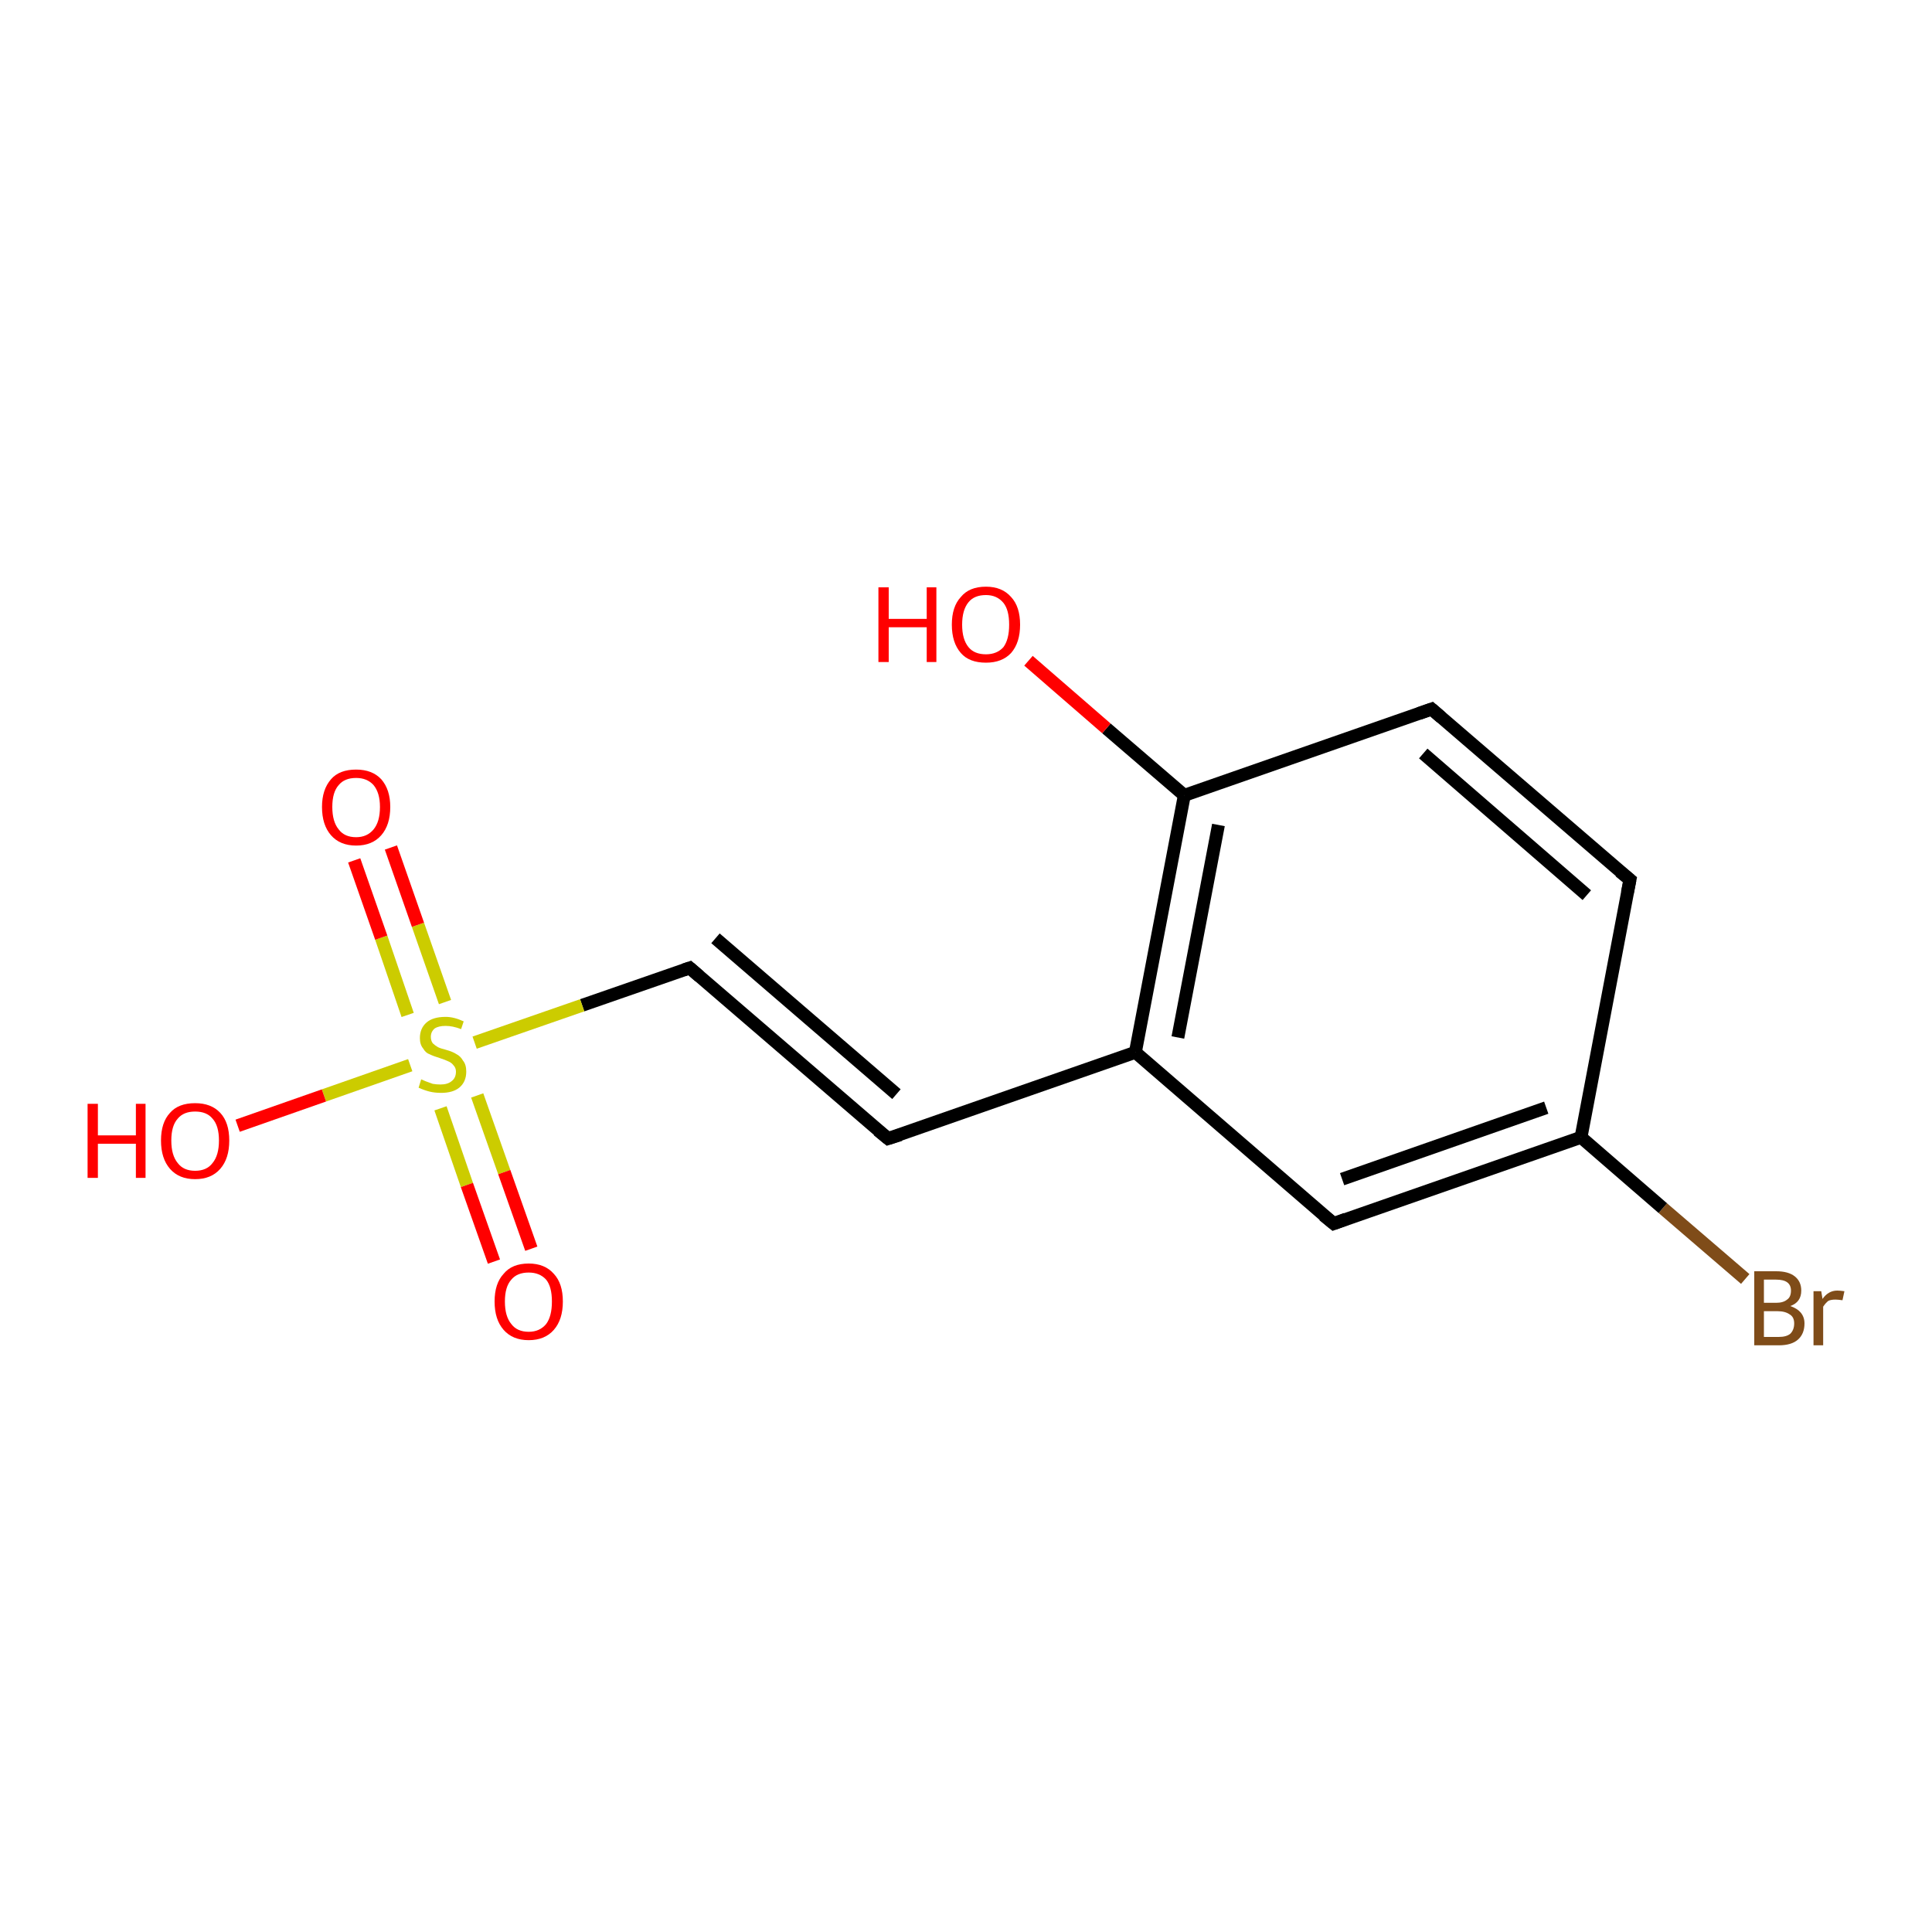 <?xml version='1.0' encoding='iso-8859-1'?>
<svg version='1.1' baseProfile='full'
              xmlns='http://www.w3.org/2000/svg'
                      xmlns:rdkit='http://www.rdkit.org/xml'
                      xmlns:xlink='http://www.w3.org/1999/xlink'
                  xml:space='preserve'
width='300px' height='300px' viewBox='0 0 300 300'>
<!-- END OF HEADER -->
<rect style='opacity:1.0;fill:#FFFFFF;stroke:none' width='300.0' height='300.0' x='0.0' y='0.0'> </rect>
<path class='bond-0 atom-0 atom-1' d='M 271.0,198.6 L 258.2,187.6' style='fill:none;fill-rule:evenodd;stroke:#7F4C19;stroke-width:2.0px;stroke-linecap:butt;stroke-linejoin:miter;stroke-opacity:1' />
<path class='bond-0 atom-0 atom-1' d='M 258.2,187.6 L 245.5,176.6' style='fill:none;fill-rule:evenodd;stroke:#000000;stroke-width:2.0px;stroke-linecap:butt;stroke-linejoin:miter;stroke-opacity:1' />
<path class='bond-1 atom-1 atom-2' d='M 245.5,176.6 L 207.1,190.0' style='fill:none;fill-rule:evenodd;stroke:#000000;stroke-width:2.0px;stroke-linecap:butt;stroke-linejoin:miter;stroke-opacity:1' />
<path class='bond-1 atom-1 atom-2' d='M 240.1,172.0 L 208.4,183.1' style='fill:none;fill-rule:evenodd;stroke:#000000;stroke-width:2.0px;stroke-linecap:butt;stroke-linejoin:miter;stroke-opacity:1' />
<path class='bond-2 atom-2 atom-3' d='M 207.1,190.0 L 176.3,163.4' style='fill:none;fill-rule:evenodd;stroke:#000000;stroke-width:2.0px;stroke-linecap:butt;stroke-linejoin:miter;stroke-opacity:1' />
<path class='bond-3 atom-3 atom-4' d='M 176.3,163.4 L 137.9,176.8' style='fill:none;fill-rule:evenodd;stroke:#000000;stroke-width:2.0px;stroke-linecap:butt;stroke-linejoin:miter;stroke-opacity:1' />
<path class='bond-4 atom-4 atom-5' d='M 137.9,176.8 L 107.1,150.3' style='fill:none;fill-rule:evenodd;stroke:#000000;stroke-width:2.0px;stroke-linecap:butt;stroke-linejoin:miter;stroke-opacity:1' />
<path class='bond-4 atom-4 atom-5' d='M 139.2,169.9 L 111.1,145.7' style='fill:none;fill-rule:evenodd;stroke:#000000;stroke-width:2.0px;stroke-linecap:butt;stroke-linejoin:miter;stroke-opacity:1' />
<path class='bond-5 atom-5 atom-6' d='M 107.1,150.3 L 90.4,156.1' style='fill:none;fill-rule:evenodd;stroke:#000000;stroke-width:2.0px;stroke-linecap:butt;stroke-linejoin:miter;stroke-opacity:1' />
<path class='bond-5 atom-5 atom-6' d='M 90.4,156.1 L 73.7,161.9' style='fill:none;fill-rule:evenodd;stroke:#CCCC00;stroke-width:2.0px;stroke-linecap:butt;stroke-linejoin:miter;stroke-opacity:1' />
<path class='bond-6 atom-6 atom-7' d='M 69.1,155.6 L 64.9,143.6' style='fill:none;fill-rule:evenodd;stroke:#CCCC00;stroke-width:2.0px;stroke-linecap:butt;stroke-linejoin:miter;stroke-opacity:1' />
<path class='bond-6 atom-6 atom-7' d='M 64.9,143.6 L 60.7,131.6' style='fill:none;fill-rule:evenodd;stroke:#FF0000;stroke-width:2.0px;stroke-linecap:butt;stroke-linejoin:miter;stroke-opacity:1' />
<path class='bond-6 atom-6 atom-7' d='M 63.3,157.6 L 59.2,145.6' style='fill:none;fill-rule:evenodd;stroke:#CCCC00;stroke-width:2.0px;stroke-linecap:butt;stroke-linejoin:miter;stroke-opacity:1' />
<path class='bond-6 atom-6 atom-7' d='M 59.2,145.6 L 55.0,133.6' style='fill:none;fill-rule:evenodd;stroke:#FF0000;stroke-width:2.0px;stroke-linecap:butt;stroke-linejoin:miter;stroke-opacity:1' />
<path class='bond-7 atom-6 atom-8' d='M 68.4,172.1 L 72.5,184.0' style='fill:none;fill-rule:evenodd;stroke:#CCCC00;stroke-width:2.0px;stroke-linecap:butt;stroke-linejoin:miter;stroke-opacity:1' />
<path class='bond-7 atom-6 atom-8' d='M 72.5,184.0 L 76.7,195.9' style='fill:none;fill-rule:evenodd;stroke:#FF0000;stroke-width:2.0px;stroke-linecap:butt;stroke-linejoin:miter;stroke-opacity:1' />
<path class='bond-7 atom-6 atom-8' d='M 74.1,170.1 L 78.3,182.0' style='fill:none;fill-rule:evenodd;stroke:#CCCC00;stroke-width:2.0px;stroke-linecap:butt;stroke-linejoin:miter;stroke-opacity:1' />
<path class='bond-7 atom-6 atom-8' d='M 78.3,182.0 L 82.5,193.9' style='fill:none;fill-rule:evenodd;stroke:#FF0000;stroke-width:2.0px;stroke-linecap:butt;stroke-linejoin:miter;stroke-opacity:1' />
<path class='bond-8 atom-6 atom-9' d='M 63.7,165.4 L 50.3,170.1' style='fill:none;fill-rule:evenodd;stroke:#CCCC00;stroke-width:2.0px;stroke-linecap:butt;stroke-linejoin:miter;stroke-opacity:1' />
<path class='bond-8 atom-6 atom-9' d='M 50.3,170.1 L 36.9,174.8' style='fill:none;fill-rule:evenodd;stroke:#FF0000;stroke-width:2.0px;stroke-linecap:butt;stroke-linejoin:miter;stroke-opacity:1' />
<path class='bond-9 atom-3 atom-10' d='M 176.3,163.4 L 183.9,123.5' style='fill:none;fill-rule:evenodd;stroke:#000000;stroke-width:2.0px;stroke-linecap:butt;stroke-linejoin:miter;stroke-opacity:1' />
<path class='bond-9 atom-3 atom-10' d='M 182.9,161.1 L 189.2,128.1' style='fill:none;fill-rule:evenodd;stroke:#000000;stroke-width:2.0px;stroke-linecap:butt;stroke-linejoin:miter;stroke-opacity:1' />
<path class='bond-10 atom-10 atom-11' d='M 183.9,123.5 L 171.8,113.1' style='fill:none;fill-rule:evenodd;stroke:#000000;stroke-width:2.0px;stroke-linecap:butt;stroke-linejoin:miter;stroke-opacity:1' />
<path class='bond-10 atom-10 atom-11' d='M 171.8,113.1 L 159.7,102.6' style='fill:none;fill-rule:evenodd;stroke:#FF0000;stroke-width:2.0px;stroke-linecap:butt;stroke-linejoin:miter;stroke-opacity:1' />
<path class='bond-11 atom-10 atom-12' d='M 183.9,123.5 L 222.3,110.1' style='fill:none;fill-rule:evenodd;stroke:#000000;stroke-width:2.0px;stroke-linecap:butt;stroke-linejoin:miter;stroke-opacity:1' />
<path class='bond-12 atom-12 atom-13' d='M 222.3,110.1 L 253.1,136.6' style='fill:none;fill-rule:evenodd;stroke:#000000;stroke-width:2.0px;stroke-linecap:butt;stroke-linejoin:miter;stroke-opacity:1' />
<path class='bond-12 atom-12 atom-13' d='M 221.0,117.0 L 246.4,139.0' style='fill:none;fill-rule:evenodd;stroke:#000000;stroke-width:2.0px;stroke-linecap:butt;stroke-linejoin:miter;stroke-opacity:1' />
<path class='bond-13 atom-13 atom-1' d='M 253.1,136.6 L 245.5,176.6' style='fill:none;fill-rule:evenodd;stroke:#000000;stroke-width:2.0px;stroke-linecap:butt;stroke-linejoin:miter;stroke-opacity:1' />
<path d='M 209.0,189.3 L 207.1,190.0 L 205.5,188.7' style='fill:none;stroke:#000000;stroke-width:2.0px;stroke-linecap:butt;stroke-linejoin:miter;stroke-opacity:1;' />
<path d='M 139.8,176.2 L 137.9,176.8 L 136.3,175.5' style='fill:none;stroke:#000000;stroke-width:2.0px;stroke-linecap:butt;stroke-linejoin:miter;stroke-opacity:1;' />
<path d='M 108.6,151.6 L 107.1,150.3 L 106.2,150.6' style='fill:none;stroke:#000000;stroke-width:2.0px;stroke-linecap:butt;stroke-linejoin:miter;stroke-opacity:1;' />
<path d='M 220.3,110.8 L 222.3,110.1 L 223.8,111.4' style='fill:none;stroke:#000000;stroke-width:2.0px;stroke-linecap:butt;stroke-linejoin:miter;stroke-opacity:1;' />
<path d='M 251.5,135.3 L 253.1,136.6 L 252.7,138.6' style='fill:none;stroke:#000000;stroke-width:2.0px;stroke-linecap:butt;stroke-linejoin:miter;stroke-opacity:1;' />
<path class='atom-0' d='M 278.0 202.8
Q 279.1 203.2, 279.6 203.8
Q 280.2 204.5, 280.2 205.5
Q 280.2 207.1, 279.2 208.0
Q 278.2 208.9, 276.2 208.9
L 272.4 208.9
L 272.4 197.4
L 275.8 197.4
Q 277.7 197.4, 278.7 198.2
Q 279.7 199.0, 279.7 200.4
Q 279.7 202.2, 278.0 202.8
M 273.9 198.7
L 273.9 202.3
L 275.8 202.3
Q 276.9 202.3, 277.5 201.8
Q 278.1 201.4, 278.1 200.4
Q 278.1 198.7, 275.8 198.7
L 273.9 198.7
M 276.2 207.6
Q 277.4 207.6, 278.0 207.1
Q 278.6 206.5, 278.6 205.5
Q 278.6 204.5, 277.9 204.1
Q 277.2 203.6, 276.0 203.6
L 273.9 203.6
L 273.9 207.6
L 276.2 207.6
' fill='#7F4C19'/>
<path class='atom-0' d='M 282.8 200.5
L 283.0 201.7
Q 283.9 200.4, 285.3 200.4
Q 285.7 200.4, 286.4 200.5
L 286.1 201.9
Q 285.4 201.8, 285.0 201.8
Q 284.3 201.8, 283.9 202.0
Q 283.5 202.3, 283.1 202.9
L 283.1 208.9
L 281.6 208.9
L 281.6 200.5
L 282.8 200.5
' fill='#7F4C19'/>
<path class='atom-6' d='M 65.4 167.6
Q 65.6 167.7, 66.1 167.9
Q 66.6 168.1, 67.2 168.3
Q 67.8 168.4, 68.4 168.4
Q 69.5 168.4, 70.1 167.9
Q 70.8 167.4, 70.8 166.4
Q 70.8 165.8, 70.4 165.4
Q 70.1 165.0, 69.6 164.8
Q 69.2 164.6, 68.3 164.3
Q 67.3 164.0, 66.7 163.7
Q 66.1 163.5, 65.7 162.8
Q 65.2 162.2, 65.2 161.2
Q 65.2 159.7, 66.2 158.8
Q 67.2 157.9, 69.2 157.9
Q 70.5 157.9, 72.0 158.6
L 71.6 159.8
Q 70.3 159.3, 69.2 159.3
Q 68.1 159.3, 67.5 159.7
Q 66.9 160.2, 66.9 161.0
Q 66.9 161.6, 67.2 162.0
Q 67.5 162.3, 68.0 162.6
Q 68.4 162.8, 69.2 163.0
Q 70.3 163.3, 70.9 163.7
Q 71.5 164.0, 71.9 164.7
Q 72.4 165.3, 72.4 166.4
Q 72.4 168.0, 71.3 168.9
Q 70.3 169.7, 68.5 169.7
Q 67.5 169.7, 66.7 169.5
Q 65.9 169.3, 65.0 168.9
L 65.4 167.6
' fill='#CCCC00'/>
<path class='atom-7' d='M 50.0 125.3
Q 50.0 122.6, 51.4 121.0
Q 52.7 119.5, 55.3 119.5
Q 57.8 119.5, 59.2 121.0
Q 60.6 122.6, 60.6 125.3
Q 60.6 128.1, 59.2 129.7
Q 57.8 131.3, 55.3 131.3
Q 52.8 131.3, 51.4 129.7
Q 50.0 128.1, 50.0 125.3
M 55.3 130.0
Q 57.0 130.0, 58.0 128.8
Q 59.0 127.6, 59.0 125.3
Q 59.0 123.1, 58.0 121.9
Q 57.0 120.8, 55.3 120.8
Q 53.5 120.8, 52.6 121.9
Q 51.6 123.0, 51.6 125.3
Q 51.6 127.6, 52.6 128.8
Q 53.5 130.0, 55.3 130.0
' fill='#FF0000'/>
<path class='atom-8' d='M 76.8 202.1
Q 76.8 199.3, 78.2 197.8
Q 79.5 196.2, 82.1 196.2
Q 84.6 196.2, 86.0 197.8
Q 87.4 199.3, 87.4 202.1
Q 87.4 204.9, 86.0 206.5
Q 84.6 208.1, 82.1 208.1
Q 79.6 208.1, 78.2 206.5
Q 76.8 204.9, 76.8 202.1
M 82.1 206.8
Q 83.8 206.8, 84.8 205.6
Q 85.7 204.4, 85.7 202.1
Q 85.7 199.8, 84.8 198.7
Q 83.8 197.6, 82.1 197.6
Q 80.3 197.6, 79.4 198.7
Q 78.4 199.8, 78.4 202.1
Q 78.4 204.4, 79.4 205.6
Q 80.3 206.8, 82.1 206.8
' fill='#FF0000'/>
<path class='atom-9' d='M 13.6 171.4
L 15.2 171.4
L 15.2 176.3
L 21.1 176.3
L 21.1 171.4
L 22.6 171.4
L 22.6 182.9
L 21.1 182.9
L 21.1 177.6
L 15.2 177.6
L 15.2 182.9
L 13.6 182.9
L 13.6 171.4
' fill='#FF0000'/>
<path class='atom-9' d='M 25.0 177.1
Q 25.0 174.3, 26.4 172.8
Q 27.7 171.3, 30.3 171.3
Q 32.8 171.3, 34.2 172.8
Q 35.6 174.3, 35.6 177.1
Q 35.6 179.9, 34.2 181.5
Q 32.8 183.1, 30.3 183.1
Q 27.8 183.1, 26.4 181.5
Q 25.0 179.9, 25.0 177.1
M 30.3 181.8
Q 32.1 181.8, 33.0 180.6
Q 34.0 179.4, 34.0 177.1
Q 34.0 174.8, 33.0 173.7
Q 32.1 172.6, 30.3 172.6
Q 28.5 172.6, 27.6 173.7
Q 26.6 174.8, 26.6 177.1
Q 26.6 179.4, 27.6 180.6
Q 28.5 181.8, 30.3 181.8
' fill='#FF0000'/>
<path class='atom-11' d='M 136.4 91.2
L 138.0 91.2
L 138.0 96.1
L 143.9 96.1
L 143.9 91.2
L 145.4 91.2
L 145.4 102.8
L 143.9 102.8
L 143.9 97.4
L 138.0 97.4
L 138.0 102.8
L 136.4 102.8
L 136.4 91.2
' fill='#FF0000'/>
<path class='atom-11' d='M 147.8 97.0
Q 147.8 94.2, 149.2 92.7
Q 150.5 91.1, 153.1 91.1
Q 155.6 91.1, 157.0 92.7
Q 158.4 94.2, 158.4 97.0
Q 158.4 99.8, 157.0 101.4
Q 155.6 102.9, 153.1 102.9
Q 150.5 102.9, 149.2 101.4
Q 147.8 99.8, 147.8 97.0
M 153.1 101.6
Q 154.8 101.6, 155.8 100.5
Q 156.7 99.3, 156.7 97.0
Q 156.7 94.7, 155.8 93.6
Q 154.8 92.4, 153.1 92.4
Q 151.3 92.4, 150.4 93.5
Q 149.4 94.7, 149.4 97.0
Q 149.4 99.3, 150.4 100.5
Q 151.3 101.6, 153.1 101.6
' fill='#FF0000'/>
</svg>
